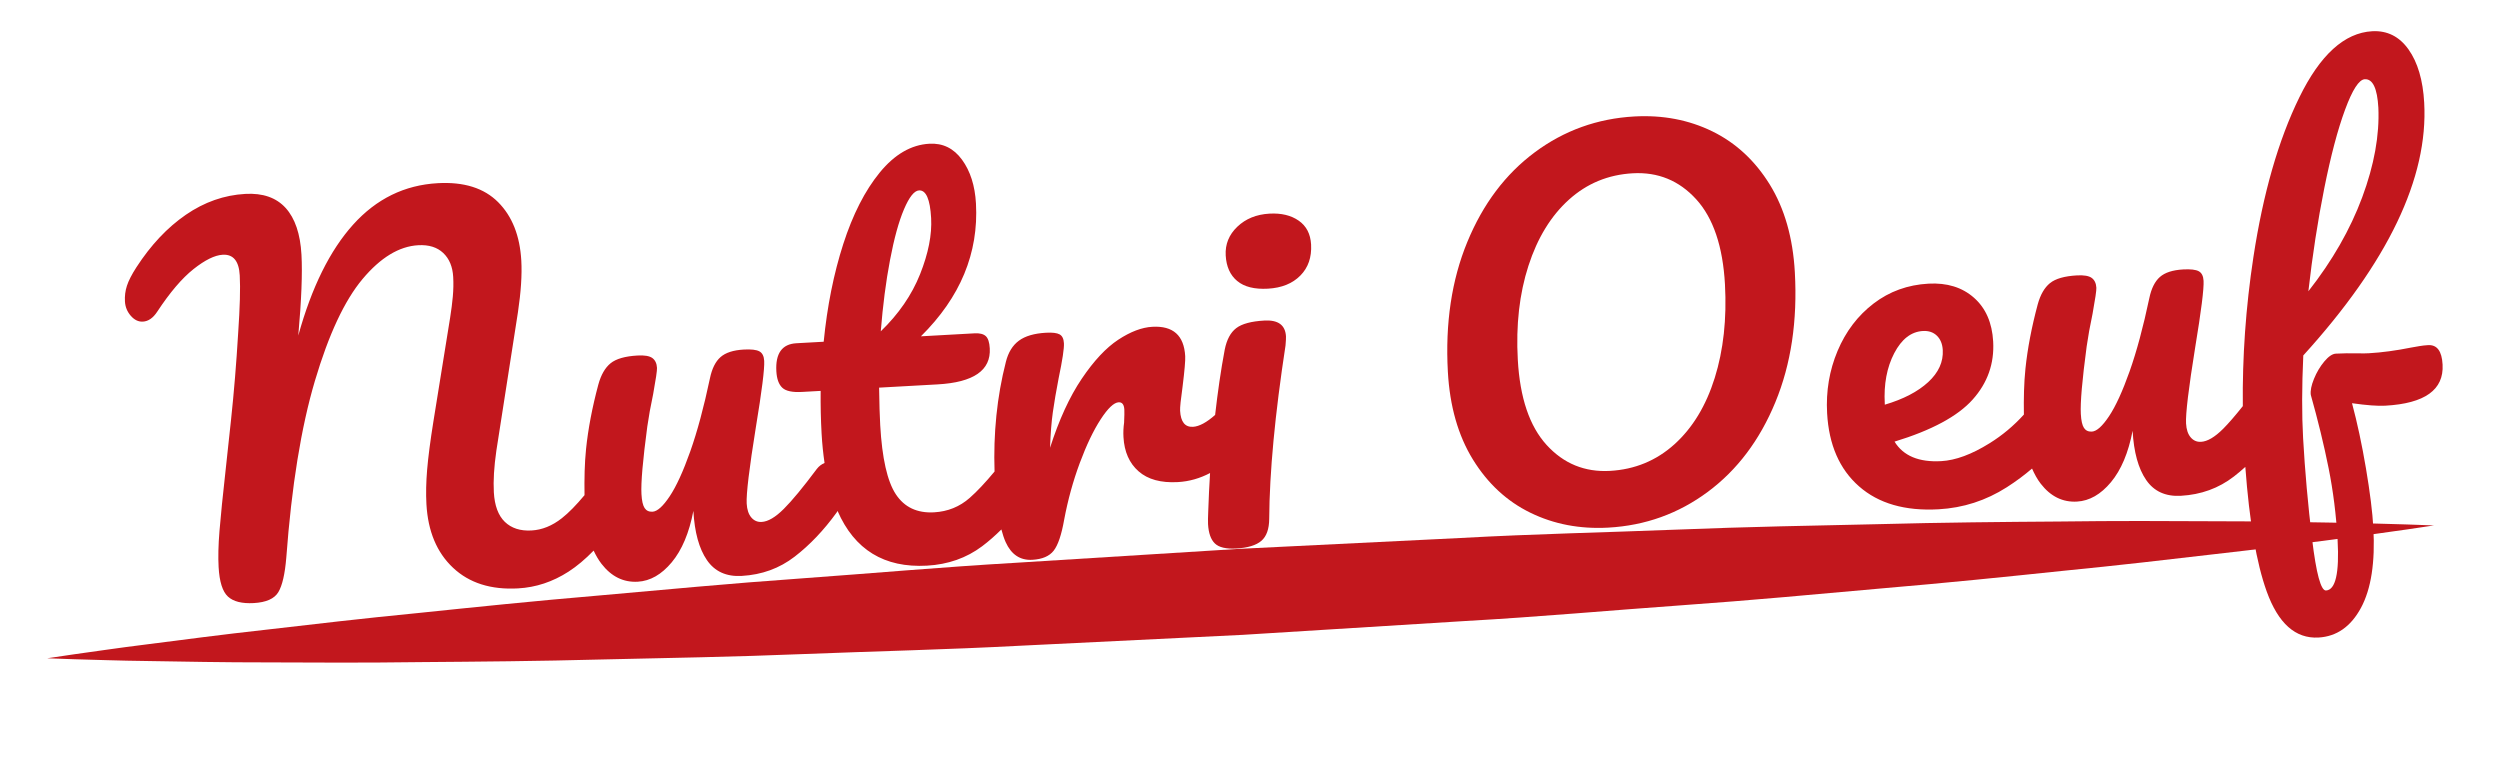 <?xml version="1.0" encoding="utf-8"?>
<!-- Generator: Adobe Illustrator 25.0.1, SVG Export Plug-In . SVG Version: 6.00 Build 0)  -->
<svg version="1.1" id="Calque_1" xmlns="http://www.w3.org/2000/svg" xmlns:xlink="http://www.w3.org/1999/xlink" x="0px" y="0px"
	 viewBox="0 0 1039.38 316.24" style="enable-background:new 0 0 1039.38 316.24;" xml:space="preserve">
<style type="text/css">
	.st0{fill:#C2171D;}
</style>
<g>
	<path id="XMLID_17_" class="st0" d="M539.94,91.74c-3.19-2.22-7.23-3.19-12.14-2.92c-5.44,0.3-9.9,2.12-13.38,5.44
		c-3.48,3.32-5.09,7.31-4.83,11.95c0.26,4.65,1.85,8.18,4.79,10.62c2.93,2.43,7.18,3.5,12.76,3.19c5.7-0.32,10.2-2.13,13.47-5.44
		c3.28-3.31,4.77-7.62,4.48-12.93C544.84,97.26,543.13,93.96,539.94,91.74z"/>
	<path id="XMLID_14_" class="st0" d="M525.68,133.27c-5.44,0.3-9.35,1.35-11.71,3.15c-2.36,1.8-3.96,4.78-4.79,8.95
		c-1.63,8.63-2.92,17.74-3.99,27.14c-3.5,3.09-6.58,4.79-9.2,4.94c-3.32,0.18-5.11-2.04-5.36-6.69c-0.07-1.33,0.27-4.67,1.03-10.04
		c0.83-6.7,1.19-10.91,1.09-12.64c-0.48-8.63-5.03-12.7-13.66-12.22c-4.38,0.24-9.1,2.04-14.18,5.38
		c-5.08,3.35-10.13,8.75-15.17,16.22c-5.05,7.47-9.44,17.04-13.18,28.69c0.2-5.87,0.6-10.82,1.17-14.84s1.37-8.73,2.41-14.11
		c1.58-7.54,2.31-12.38,2.19-14.5c-0.1-1.86-0.7-3.09-1.81-3.69c-1.1-0.6-2.97-0.83-5.63-0.68c-4.91,0.27-8.68,1.38-11.29,3.32
		c-2.62,1.94-4.42,4.87-5.4,8.79c-3.73,14.57-5.23,29.79-4.71,45.59c-3.81,4.59-7.25,8.26-10.31,10.95
		c-4.19,3.7-9.13,5.7-14.84,6.02c-7.03,0.39-12.33-2.11-15.89-7.5c-3.56-5.39-5.73-14.99-6.5-28.79c-0.21-3.71-0.37-8.89-0.46-15.55
		l24.28-1.35c15-0.83,22.24-5.83,21.73-14.99c-0.14-2.52-0.7-4.22-1.68-5.1c-0.98-0.88-2.53-1.26-4.66-1.14l-22.29,1.24
		c16.4-16.22,24.03-34.62,22.89-55.19c-0.41-7.43-2.35-13.51-5.81-18.25c-3.46-4.73-7.97-6.94-13.55-6.63
		c-7.56,0.42-14.43,4.4-20.61,11.93c-6.17,7.53-11.24,17.47-15.21,29.8c-3.97,12.34-6.68,25.87-8.13,40.59l-11.34,0.63
		c-5.97,0.33-8.75,4.22-8.34,11.65c0.18,3.19,1,5.47,2.48,6.85c1.47,1.39,4.2,1.96,8.18,1.74l7.76-0.43
		c-0.06,5.99,0.06,11.91,0.39,17.75c0.24,4.34,0.67,8.39,1.23,12.22c-1.16,0.49-2.25,1.23-3.21,2.47
		c-5.7,7.64-10.28,13.19-13.75,16.64c-3.47,3.46-6.53,5.26-9.19,5.4c-1.72,0.1-3.16-0.52-4.3-1.86c-1.14-1.33-1.78-3.26-1.92-5.78
		c-0.22-3.98,1.05-14.57,3.82-31.76c2.49-15.05,3.64-24.23,3.46-27.55c-0.11-1.99-0.78-3.31-2.02-3.98
		c-1.24-0.66-3.38-0.91-6.43-0.74c-4.38,0.24-7.62,1.29-9.71,3.14c-2.1,1.85-3.56,4.79-4.4,8.83c-2.53,11.99-5.26,22.13-8.19,30.41
		c-2.94,8.28-5.78,14.5-8.55,18.65c-2.77,4.15-5.14,6.28-7.13,6.39c-1.46,0.08-2.55-0.42-3.28-1.51c-0.73-1.09-1.17-3.03-1.32-5.82
		c-0.26-4.65,0.55-14.01,2.43-28.09c0.57-4.03,1.38-8.53,2.44-13.51c1.12-6.18,1.65-9.81,1.59-10.87c-0.1-1.86-0.75-3.22-1.93-4.09
		c-1.18-0.86-3.23-1.22-6.15-1.05c-5.17,0.29-8.91,1.36-11.21,3.22c-2.29,1.86-3.99,4.82-5.1,8.87c-2.54,9.46-4.23,18.38-5.1,26.74
		c-0.62,5.96-0.74,12.47-0.64,19.23c-3.46,4.15-6.62,7.38-9.44,9.59c-4.02,3.16-8.22,4.85-12.6,5.09
		c-4.65,0.26-8.34-0.93-11.08-3.57s-4.27-6.75-4.58-12.33c-0.27-4.78,0.08-10.52,1.04-17.23l8.98-57.61
		c1.26-8.46,1.73-15.6,1.4-21.44c-0.58-10.35-3.79-18.46-9.64-24.32c-5.86-5.87-14.22-8.5-25.1-7.89
		c-13.81,0.77-25.53,6.51-35.19,17.24c-9.65,10.72-17.25,26.09-22.79,46.1c1.31-14.71,1.75-25.92,1.32-33.62
		c-0.48-8.63-2.67-15.1-6.57-19.41c-3.9-4.3-9.5-6.26-16.8-5.85c-8.76,0.49-16.99,3.38-24.68,8.66
		c-7.69,5.29-14.55,12.56-20.55,21.81c-1.96,3.04-3.28,5.61-3.96,7.71c-0.69,2.1-0.96,4.28-0.83,6.54c0.13,2.26,0.93,4.24,2.43,5.96
		c1.49,1.71,3.17,2.52,5.03,2.42c2.25-0.13,4.24-1.5,5.96-4.13c5.27-8.01,10.31-13.92,15.09-17.71s8.83-5.78,12.15-5.97
		c4.38-0.24,6.74,2.62,7.07,8.59c0.3,5.31,0.07,13.31-0.66,24C98.27,151,97.28,163,96.06,174.46c-1.23,11.45-1.93,17.98-2.11,19.59
		c-1.33,11.92-2.23,20.83-2.7,26.71c-0.48,5.89-0.59,10.88-0.36,15c0.34,6.11,1.63,10.19,3.88,12.27c2.24,2.07,5.82,2.97,10.73,2.7
		c5.17-0.29,8.59-1.81,10.23-4.56c1.64-2.75,2.74-7.54,3.3-14.36c2.2-29.67,6.17-54.16,11.89-73.45
		c5.72-19.29,12.31-33.4,19.8-42.34c7.49-8.94,15.22-13.63,23.18-14.07c4.38-0.24,7.84,0.83,10.37,3.22
		c2.53,2.39,3.91,5.71,4.15,9.95c0.15,2.66,0.09,5.35-0.15,8.1c-0.25,2.74-0.62,5.66-1.11,8.75c-0.5,3.09-0.84,5.24-1.04,6.45
		l-5.94,36.87c-1.29,8.06-2.15,14.7-2.59,19.91c-0.44,5.22-0.54,10.02-0.3,14.4c0.63,11.28,4.31,20.1,11.06,26.44
		c6.74,6.35,15.75,9.21,27.04,8.58c7.43-0.41,14.42-2.73,20.98-6.96c3.5-2.25,6.98-5.2,10.44-8.75c0.93,1.96,1.97,3.82,3.26,5.49
		c4.09,5.3,9.12,7.78,15.09,7.45c5.17-0.29,9.88-2.98,14.12-8.07c4.24-5.09,7.24-12.22,9-21.37c0.49,8.89,2.37,15.71,5.63,20.45
		c3.26,4.75,8.07,6.94,14.45,6.58c8.36-0.47,15.7-3.13,22.02-8.01c6.32-4.87,12.13-10.99,17.45-18.34c0.15-0.2,0.25-0.45,0.4-0.65
		c7.02,16.1,19.38,23.72,37.17,22.73c8.76-0.49,16.4-3.17,22.92-8.06c2.79-2.09,5.44-4.45,8.01-6.99c0.53,1.99,1.11,3.78,1.77,5.25
		c2.35,5.2,6.05,7.65,11.09,7.37c4.11-0.23,7.08-1.49,8.88-3.79c1.8-2.3,3.26-6.6,4.37-12.93c1.55-8.2,3.7-16.05,6.48-23.52
		c2.78-7.47,5.67-13.52,8.68-18.15c3-4.62,5.5-6.99,7.49-7.1c1.45-0.08,2.25,0.94,2.36,3.06c0.05,0.93,0.02,2.73-0.1,5.4
		c-0.28,2.01-0.38,4.01-0.26,6.01c0.34,6.11,2.43,10.85,6.28,14.23c3.85,3.38,9.29,4.87,16.32,4.48c4.74-0.26,9.2-1.56,13.4-3.77
		c-0.31,5.13-0.58,10.32-0.75,15.65c-0.12,2.67-0.15,4.54-0.09,5.6c0.21,3.72,1.15,6.39,2.84,8.03c1.68,1.63,4.65,2.34,8.9,2.1
		c4.78-0.27,8.25-1.33,10.41-3.17c2.16-1.85,3.25-4.9,3.28-9.17c0.12-19.31,2.38-43.33,6.78-72.07c0.16-1.87,0.23-3.14,0.19-3.8
		C534.37,135.12,531.38,132.96,525.68,133.27z M370.03,108.09c1.7-8.95,3.63-15.98,5.81-21.09c2.18-5.12,4.27-7.73,6.25-7.84
		c2.92-0.16,4.6,3.67,5.03,11.5c0.38,6.9-1.15,14.67-4.59,23.32c-3.45,8.65-8.9,16.57-16.35,23.77
		C367.05,126.92,368.32,117.04,370.03,108.09z"/>
	<path id="XMLID_10_" class="st0" d="M711.9,54.61c-9.79-4.78-20.58-6.84-32.39-6.19c-15.4,0.86-29.2,5.82-41.41,14.89
		s-21.56,21.5-28.07,37.31c-6.51,15.81-9.2,33.8-8.08,53.96c0.8,14.33,4.27,26.49,10.41,36.46c6.15,9.98,14.11,17.36,23.9,22.13
		c9.78,4.78,20.58,6.84,32.39,6.19c15.39-0.86,29.19-5.82,41.4-14.89c12.21-9.07,21.57-21.5,28.08-37.3
		c6.51-15.8,9.2-33.79,8.08-53.97c-0.8-14.33-4.27-26.48-10.41-36.46C729.65,66.78,721.68,59.4,711.9,54.61z M712.91,157.1
		c-3.62,11.58-9.2,20.78-16.73,27.59c-7.55,6.81-16.49,10.5-26.84,11.08c-10.48,0.58-19.27-3.02-26.36-10.81
		c-7.09-7.79-11.07-19.58-11.95-35.38c-0.81-14.46,0.67-27.49,4.42-39.08c3.75-11.59,9.36-20.76,16.84-27.5
		c7.48-6.74,16.32-10.39,26.55-10.96c10.48-0.58,19.27,3.02,26.36,10.81c7.09,7.79,11.08,19.58,11.96,35.38
		C717.94,132.56,716.53,145.52,712.91,157.1z"/>
	<path id="XMLID_6_" class="st0" d="M1009.49,143.49c-1.19,0.07-2.39,0.2-3.57,0.4c-1.19,0.2-2.31,0.39-3.37,0.59
		c-6.45,1.29-12.33,2.08-17.64,2.38c-1.59,0.09-2.98,0.1-4.19,0.04c-3.73-0.06-6.93-0.02-9.58,0.13c-1.46,0.08-3.06,1.17-4.81,3.26
		c-1.75,2.1-3.18,4.5-4.29,7.23s-1.55,4.95-1.32,6.66c2.99,10.62,5.45,20.73,7.38,30.34c1.93,9.61,3.18,19.59,3.76,29.94
		c0.77,13.8-0.84,20.82-4.82,21.04c-2.12,0.12-4.05-7-5.78-21.35c-1.73-14.35-2.97-28.35-3.74-42.02
		c-0.55-9.82-0.52-21.27,0.08-34.35c35.25-38.83,52-73.85,50.27-105.04c-0.52-9.42-2.7-16.82-6.53-22.2s-8.86-7.89-15.09-7.55
		c-11.55,0.64-21.66,9.83-30.32,27.55c-8.67,17.72-15.02,39.84-19.07,66.36c-3.2,20.98-4.62,41.62-4.4,61.95
		c-3.18,3.99-5.95,7.2-8.19,9.44c-3.47,3.46-6.53,5.26-9.19,5.4c-1.72,0.1-3.16-0.52-4.3-1.86c-1.14-1.33-1.78-3.26-1.92-5.78
		c-0.22-3.98,1.05-14.57,3.82-31.76c2.49-15.05,3.64-24.23,3.46-27.55c-0.11-1.99-0.78-3.31-2.02-3.98
		c-1.24-0.66-3.38-0.91-6.43-0.74c-4.38,0.24-7.62,1.29-9.71,3.14c-2.1,1.85-3.56,4.79-4.4,8.83c-2.53,11.99-5.26,22.13-8.19,30.41
		c-2.94,8.28-5.78,14.5-8.55,18.65c-2.77,4.15-5.14,6.28-7.13,6.39c-1.46,0.08-2.55-0.42-3.28-1.51c-0.73-1.09-1.17-3.03-1.32-5.82
		c-0.26-4.65,0.55-14.01,2.43-28.09c0.57-4.03,1.38-8.53,2.44-13.51c1.12-6.18,1.65-9.81,1.59-10.87c-0.1-1.86-0.75-3.22-1.93-4.09
		c-1.18-0.86-3.23-1.22-6.15-1.05c-5.17,0.29-8.91,1.36-11.21,3.22c-2.29,1.86-3.99,4.82-5.1,8.87c-2.54,9.46-4.23,18.38-5.1,26.74
		c-0.61,5.9-0.74,12.34-0.64,19.03c-4.2,4.63-8.95,8.63-14.31,11.95c-7.4,4.61-14.09,7.08-20.05,7.41
		c-9.29,0.52-15.77-2.18-19.42-8.11c15.44-4.72,26.27-10.55,32.47-17.48c6.21-6.93,9.05-14.98,8.54-24.14
		c-0.44-7.83-3.1-13.9-8-18.22c-4.9-4.32-11.2-6.26-18.9-5.84c-8.63,0.48-16.23,3.23-22.81,8.26c-6.58,5.03-11.57,11.6-14.98,19.7
		c-3.41,8.11-4.86,16.75-4.35,25.9c0.73,13.14,5.15,23.28,13.27,30.41c8.12,7.14,19.15,10.32,33.08,9.54
		c10.22-0.57,19.67-3.62,28.35-9.16c3.94-2.52,7.4-5.12,10.5-7.78c1,2.26,2.14,4.41,3.6,6.29c4.09,5.3,9.12,7.78,15.09,7.45
		c5.17-0.29,9.88-2.98,14.12-8.07c4.24-5.09,7.24-12.22,9-21.37c0.49,8.89,2.37,15.71,5.63,20.45c3.26,4.75,8.07,6.94,14.45,6.58
		c8.36-0.47,15.7-3.13,22.02-8.01c1.62-1.25,3.2-2.59,4.76-4c1.68,22.73,4.64,40,8.88,51.77c4.8,13.31,11.98,19.7,21.53,19.17
		c7.56-0.42,13.46-4.54,17.68-12.36c4.22-7.83,5.93-18.91,5.14-33.24c-0.36-6.5-1.39-14.73-3.07-24.69c-1.68-9.95-3.62-19-5.8-27.13
		c6.04,0.86,10.65,1.21,13.84,1.03c16.45-0.92,24.39-6.61,23.81-17.1C1015.22,145.96,1013.2,143.28,1009.49,143.49z M966.32,78.3
		c2.71-13.53,5.59-24.44,8.66-32.73c3.06-8.29,5.79-12.5,8.18-12.63c3.31-0.18,5.2,3.77,5.65,11.86c0.5,11.43-1.74,23.83-6.71,37.22
		c-4.98,13.39-12.44,26.42-22.39,39.08C961.41,106.09,963.61,91.83,966.32,78.3z M783.6,167.84c-0.45-8.09,0.86-15.09,3.92-20.98
		c3.07-5.89,7.06-8.98,11.96-9.25c2.39-0.13,4.32,0.53,5.8,1.97c1.48,1.45,2.29,3.44,2.43,5.96c0.27,4.91-1.75,9.35-6.05,13.32
		c-4.31,3.97-10.32,7.1-18.05,9.39L783.6,167.84z"/>
	<path id="XMLID_2_" class="st0" d="M19.61,273.68c0,0,3.86-0.57,11.09-1.64c7.24-0.97,17.84-2.61,31.35-4.27
		c13.51-1.72,29.92-3.91,48.75-5.99c18.83-2.19,40.08-4.68,63.28-6.94c23.19-2.41,48.32-5.01,74.93-7.26
		c26.6-2.35,54.64-5.03,83.69-7.07c29.05-2.09,59.03-4.76,89.55-6.53c30.51-1.9,61.51-3.84,92.51-5.77
		c31.02-1.52,62.04-3.05,92.58-4.55c30.53-1.69,60.62-2.31,89.72-3.47c29.1-1.18,57.26-1.68,83.96-2.27
		c26.69-0.71,51.95-0.94,75.27-1.1c23.31-0.31,44.7-0.22,63.66-0.11c18.95-0.01,35.5,0.34,49.12,0.56
		c27.24,0.49,42.84,1.18,42.84,1.18s-15.42,2.42-42.44,5.93c-13.51,1.73-29.91,3.92-48.75,6.01c-18.83,2.21-40.08,4.68-63.28,6.96
		c-23.19,2.43-48.32,5.01-74.93,7.26c-26.6,2.38-54.64,5.01-83.69,7.06c-29.05,2.07-59.03,4.8-89.55,6.51
		c-30.51,1.9-61.51,3.83-92.51,5.75c-31.02,1.52-62.04,3.03-92.58,4.53c-30.53,1.63-60.62,2.29-89.72,3.45
		c-29.09,1.19-57.26,1.65-83.96,2.26c-26.69,0.72-51.95,0.92-75.27,1.1c-23.31,0.32-44.7,0.21-63.66,0.12
		c-18.95,0.02-35.5-0.34-49.12-0.55c-13.62-0.15-24.33-0.6-31.63-0.76C23.51,273.82,19.61,273.68,19.61,273.68z"/>
</g>
</svg>
